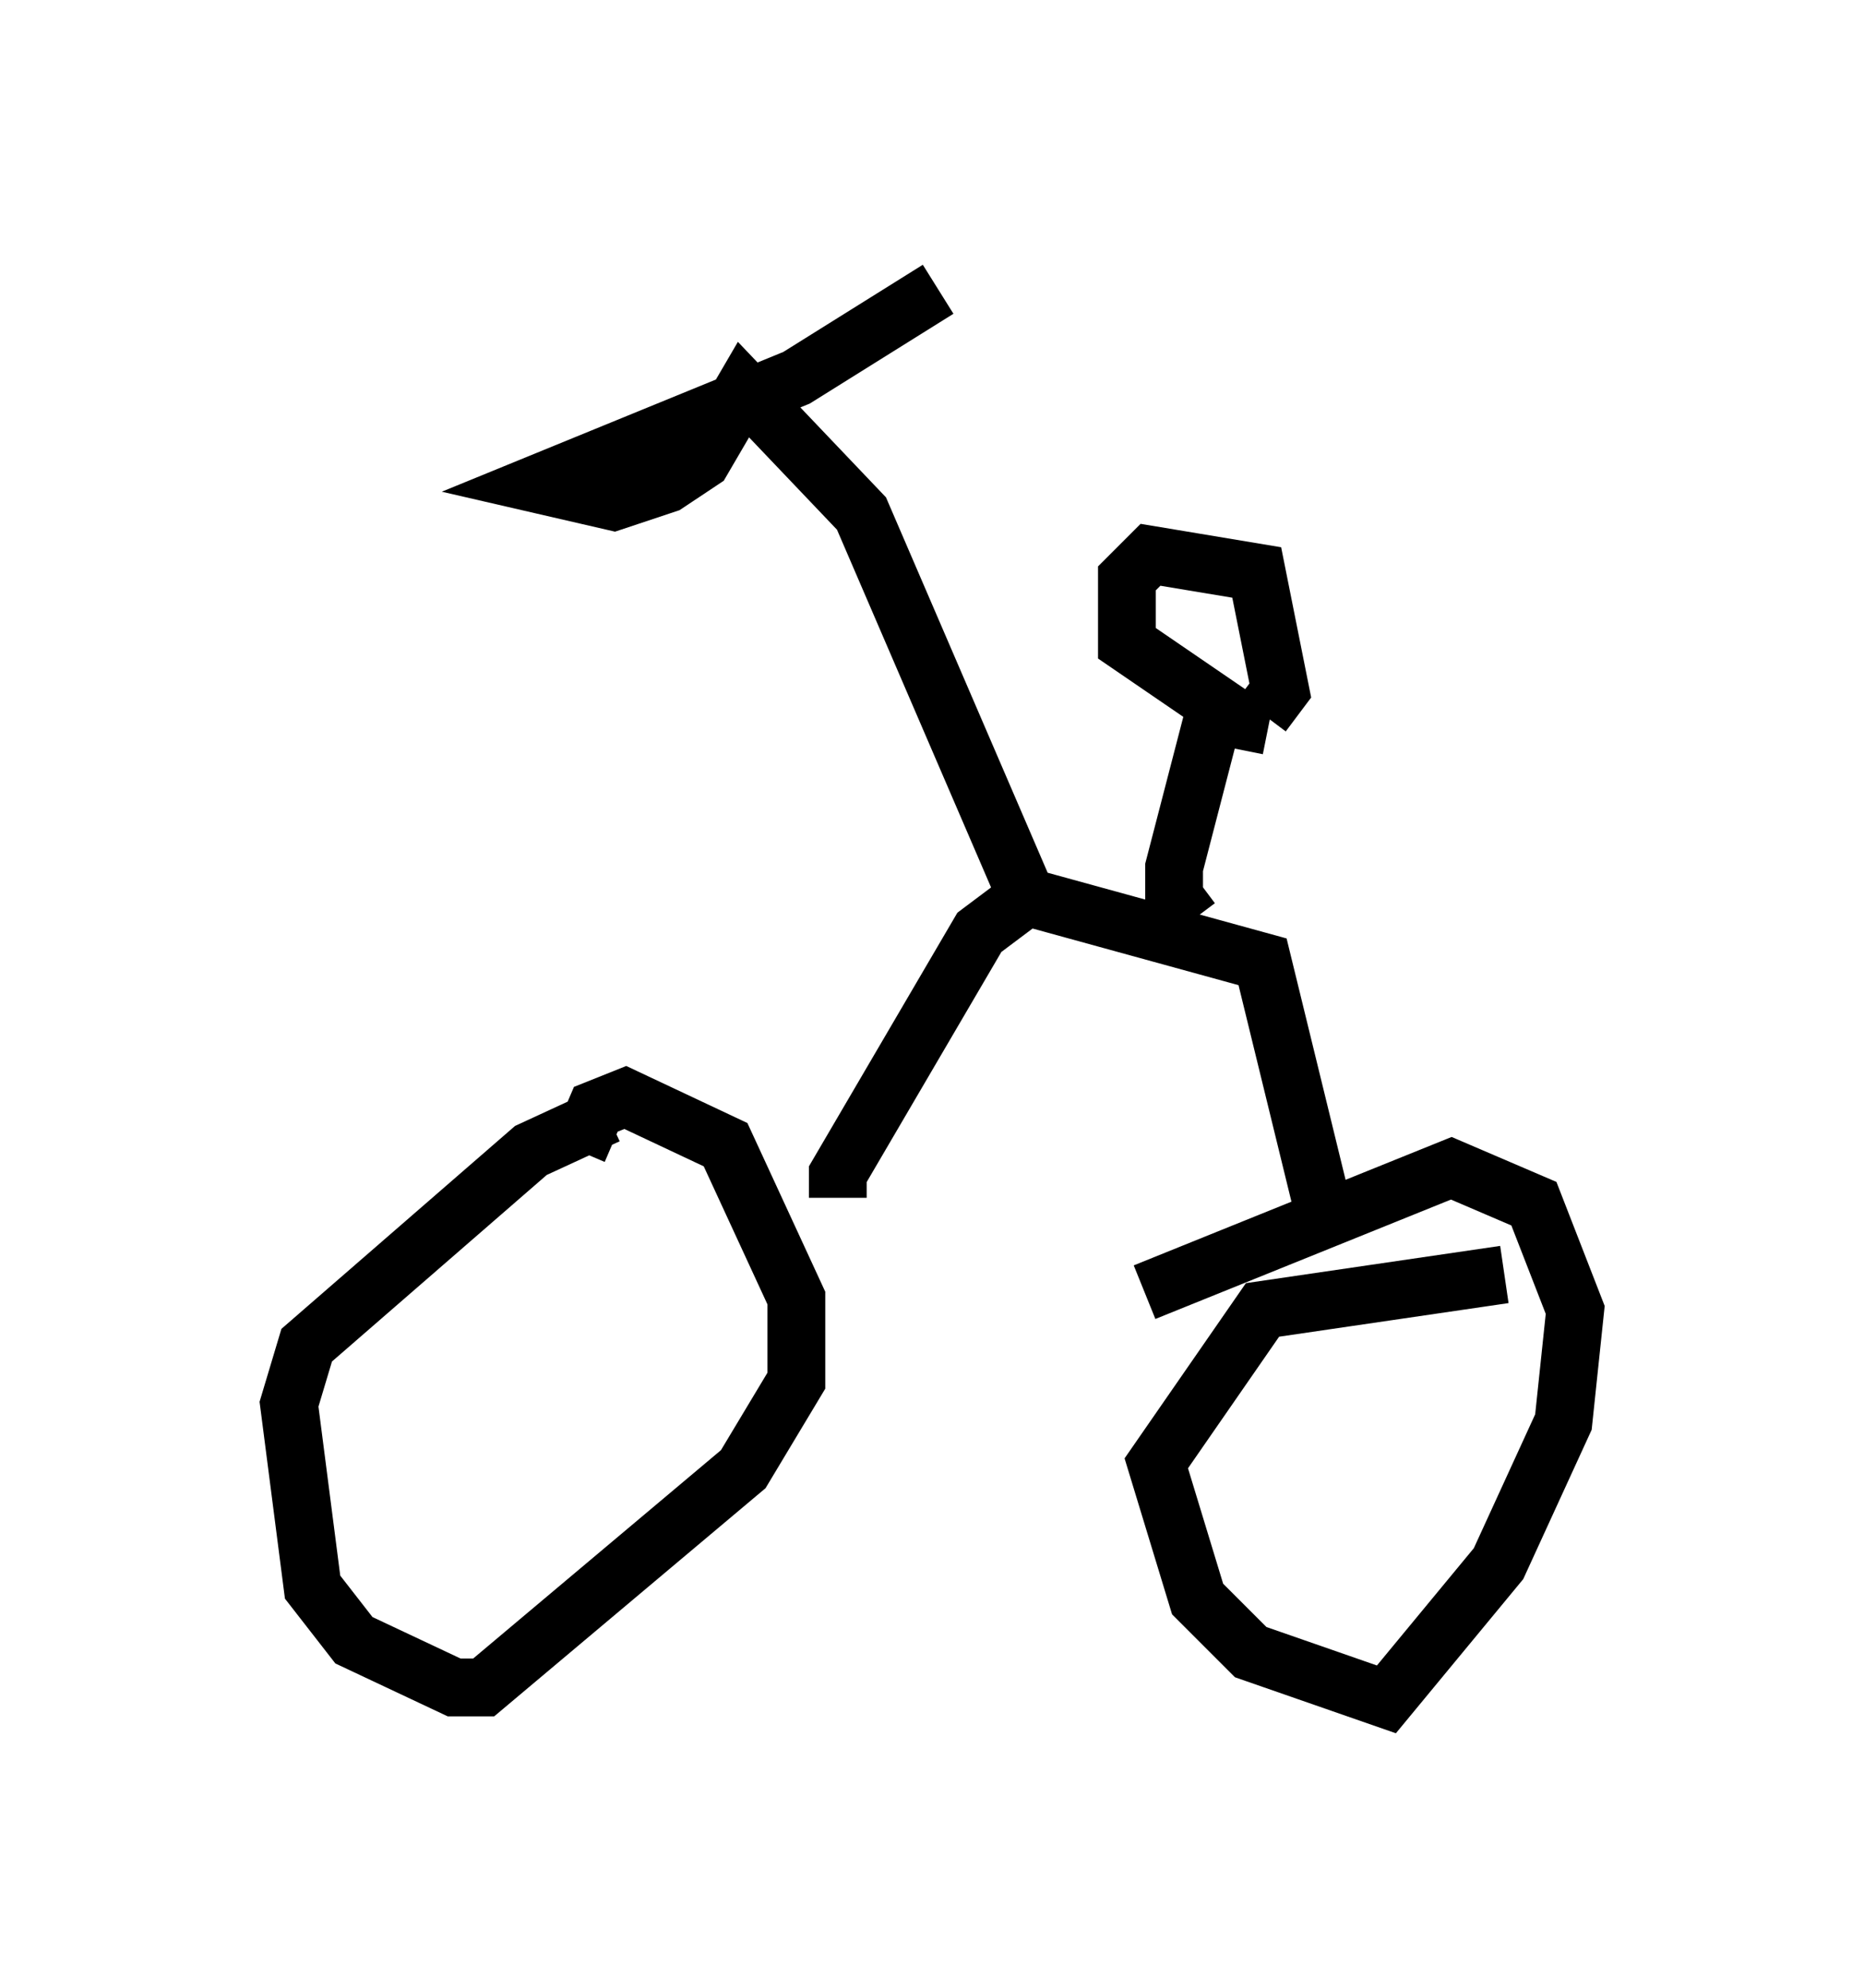 <?xml version="1.0" encoding="utf-8" ?>
<svg baseProfile="full" height="34.398" version="1.1" width="32.254" xmlns="http://www.w3.org/2000/svg" xmlns:ev="http://www.w3.org/2001/xml-events" xmlns:xlink="http://www.w3.org/1999/xlink"><defs /><rect fill="white" height="34.398" width="32.254" x="0" y="0" /><path d="M11.023, 19.802 m-0.51, -0.51 l-1.327, 0.613 -3.879, 3.369 l-0.306, 1.021 0.408, 3.165 l0.715, 0.919 1.735, 0.817 l0.51, 0.0 4.492, -3.777 l0.919, -1.531 0.0, -1.429 l-1.225, -2.654 -1.735, -0.817 l-0.51, 0.204 -0.306, 0.715 m16.027, 2.144 l-4.185, 0.613 -1.838, 2.654 l0.715, 2.348 0.919, 0.919 l2.348, 0.817 1.94, -2.348 l1.123, -2.45 0.204, -1.94 l-0.715, -1.838 -1.429, -0.613 l-5.308, 2.144 m-5.308, -1.633 l0.0, -0.408 2.45, -4.185 l0.817, -0.613 4.083, 1.123 l1.123, 4.594 m-2.348, -5.308 l-0.306, -0.408 0.0, -0.51 l0.715, -2.756 m0.919, 0.306 l-0.51, -0.102 -1.94, -1.327 l0.0, -1.123 0.408, -0.408 l1.838, 0.306 0.408, 2.042 l-0.306, 0.408 m-4.083, 3.165 l-2.858, -6.635 -2.042, -2.144 l-0.715, 1.225 -0.613, 0.408 l-0.919, 0.306 -1.327, -0.306 l4.492, -1.838 2.45, -1.531 " fill="none" stroke="black" stroke-width="1" /></svg>